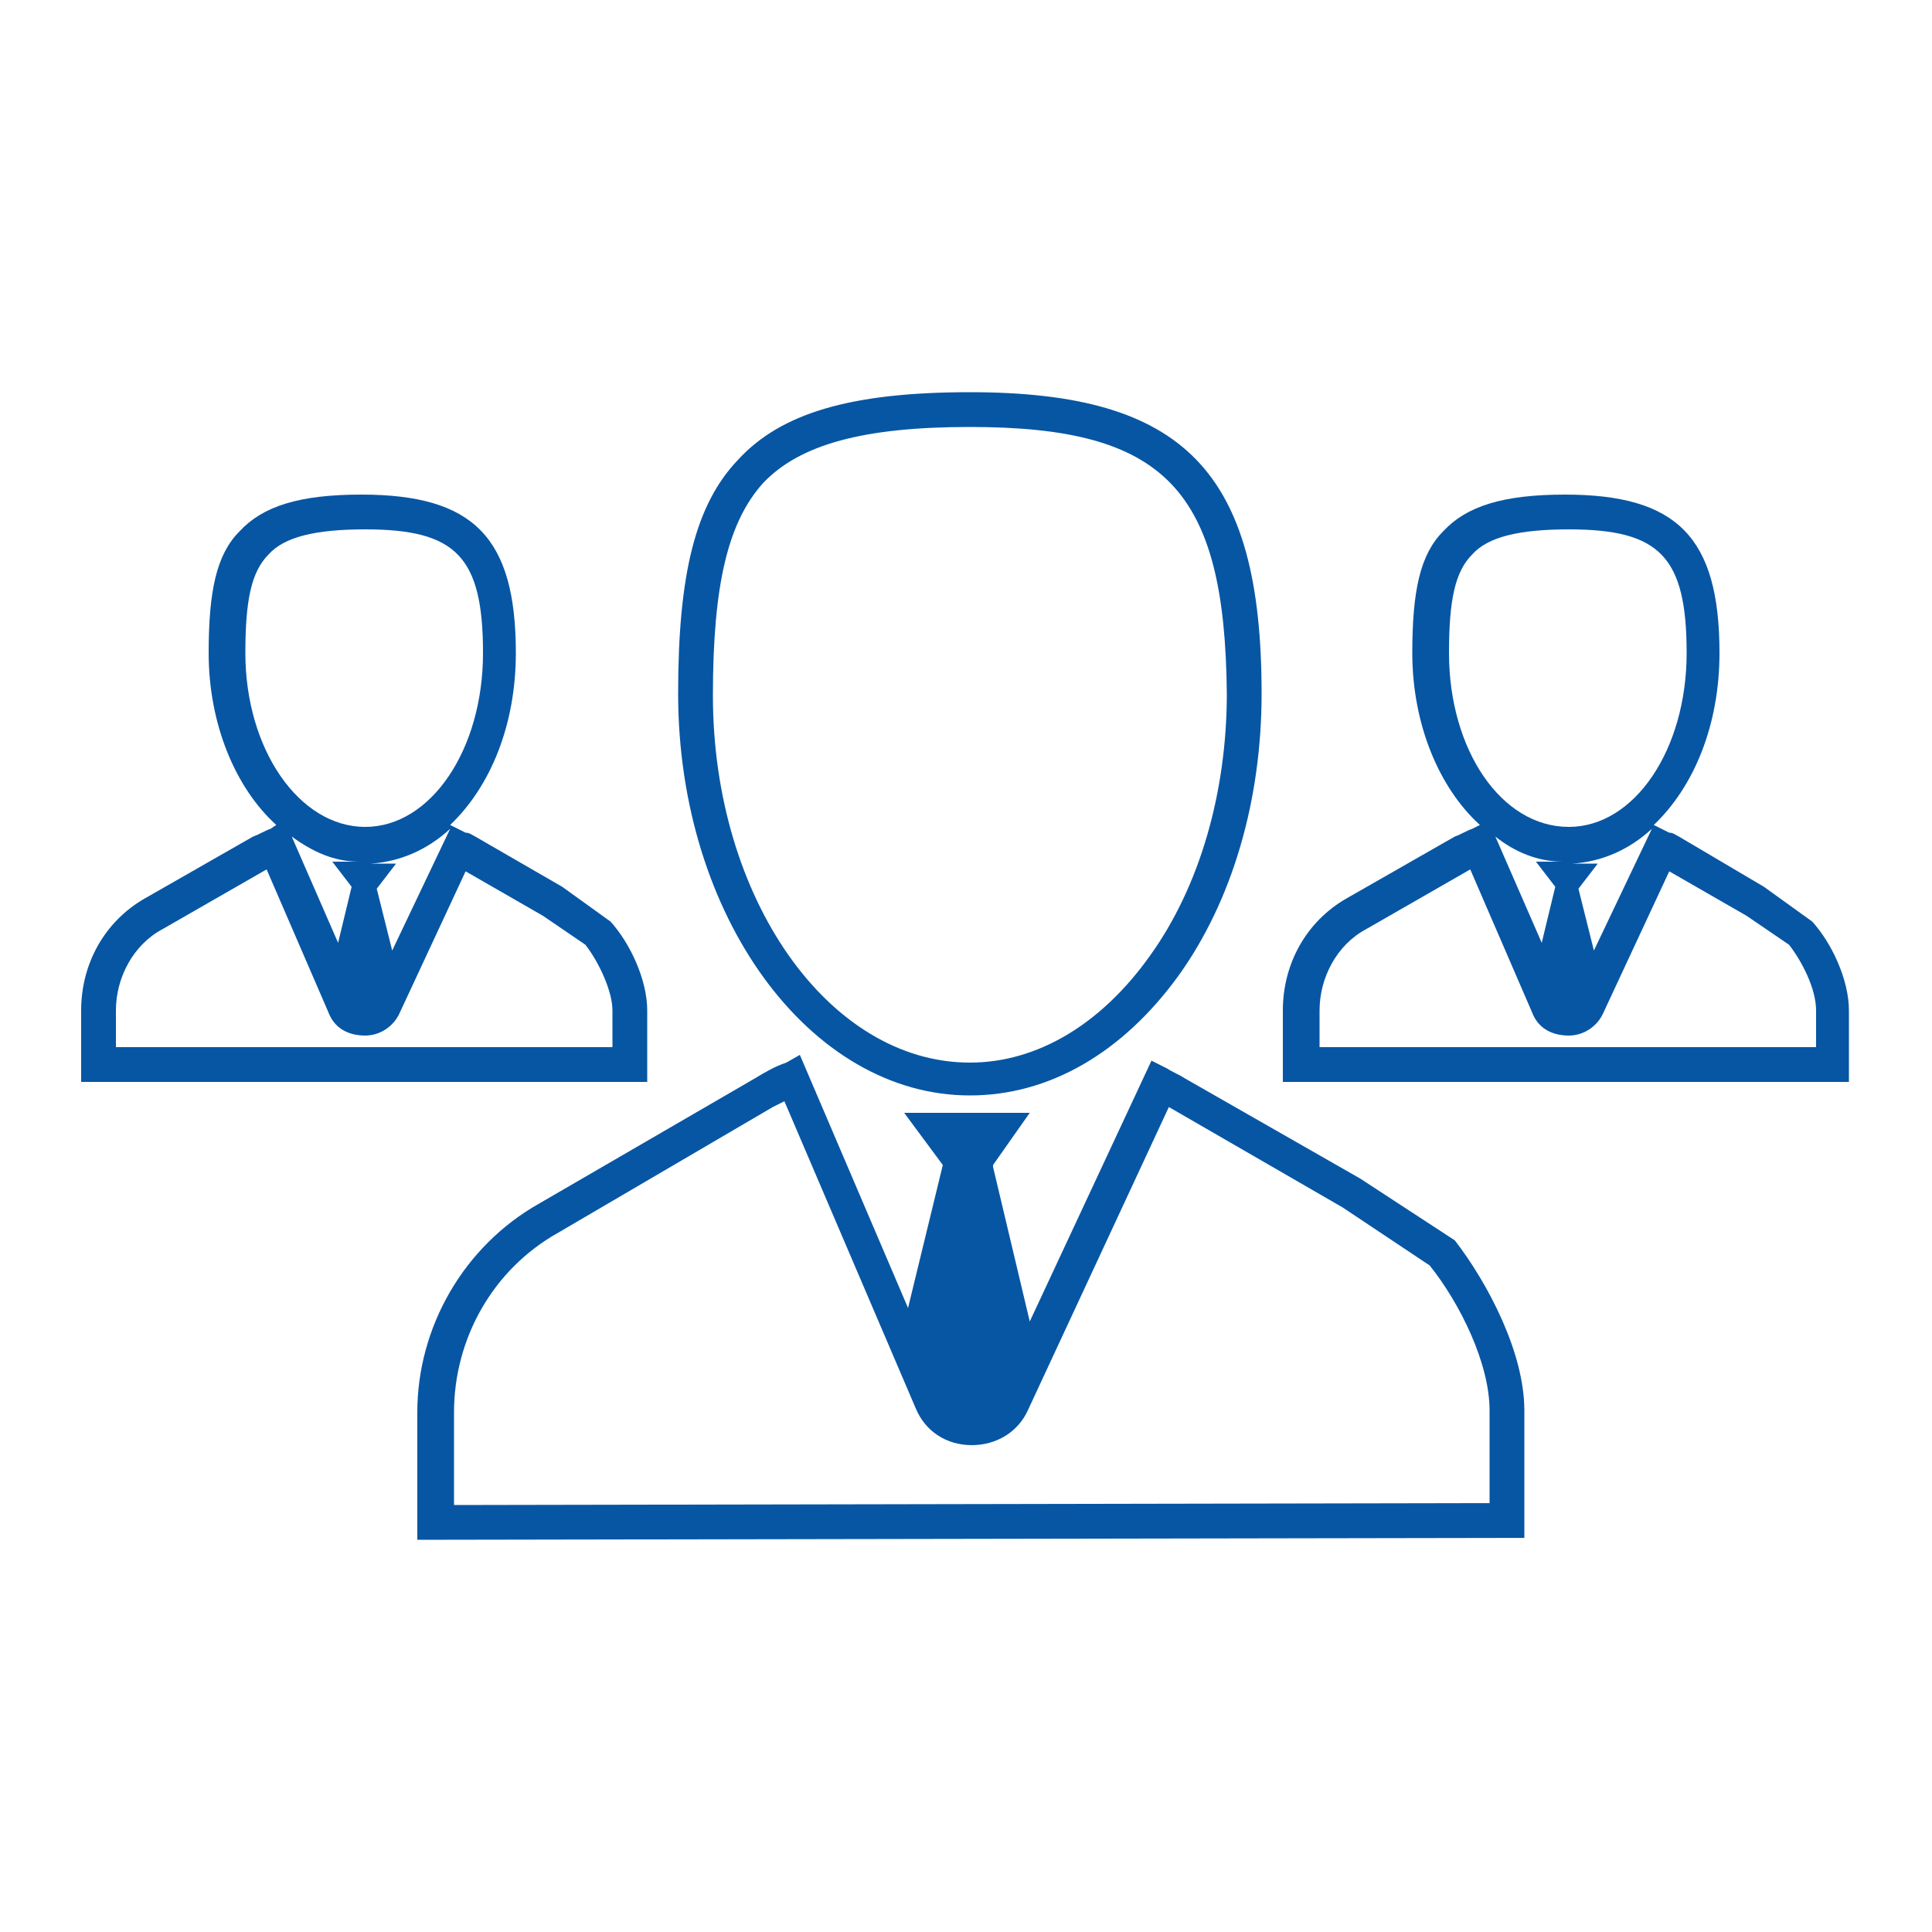 <?xml version="1.0" encoding="utf-8"?>
<!-- Generator: Adobe Illustrator 18.1.1, SVG Export Plug-In . SVG Version: 6.00 Build 0)  -->
<!DOCTYPE svg PUBLIC "-//W3C//DTD SVG 1.1//EN" "http://www.w3.org/Graphics/SVG/1.1/DTD/svg11.dtd">
<svg version="1.1" id="Layer_1" xmlns="http://www.w3.org/2000/svg" xmlns:xlink="http://www.w3.org/1999/xlink" x="0px" y="0px"
	 viewBox="0 0 100 100" enable-background="new 0 0 100 100" xml:space="preserve">
<g>
	<path fill="none" d="M80.5,46l-1-1.3l1.4,0c-1.3-0.1-2.4-0.5-3.5-1.3l2.4,5.5L80.5,46L80.5,46z"/>
	<path fill="none" d="M30.3,48.9l-2.2-1.5l-4-2.3l-3.4,7.3c-0.3,0.7-1,1.2-1.8,1.2c-0.8,0-1.5-0.5-1.9-1.2L13.8,45l-5.4,3.1
		C6.9,49,6,50.6,6,52.3l0,1.9l25.7,0l0-1.9C31.7,51.2,31,49.8,30.3,48.9z"/>
	<path fill="none" d="M81.1,42.8v0.9V42.8c3.4,0,6.1-4,6.1-9c0-4.9-1.4-6.4-6.1-6.4c-2.6,0-4.2,0.4-5,1.3c-0.8,0.9-1.2,2.4-1.2,5.1
		C75,38.8,77.7,42.8,81.1,42.8z"/>
	<path fill="none" d="M18.9,42.8v0.9V42.8c3.4,0,6.1-4,6.1-9c0-4.9-1.4-6.4-6.1-6.4c-2.6,0-4.2,0.4-5,1.3c-0.8,0.9-1.2,2.4-1.2,5.1
		C12.7,38.8,15.5,42.8,18.9,42.8z"/>
	<path fill="none" d="M82.7,44.6l-1,1.3l0,0l0.8,3.2l3-6.4c-1.2,1.1-2.6,1.7-4.1,1.8L82.7,44.6z"/>
	<path fill="none" d="M86.4,45.1L83,52.4c-0.3,0.7-1,1.2-1.8,1.2c-0.8,0-1.5-0.5-1.9-1.2L76.1,45l-5.4,3.1c-1.5,0.9-2.4,2.5-2.4,4.2
		l0,1.9l25.7,0l0-1.9c0-1-0.7-2.5-1.4-3.4l-2.2-1.5L86.4,45.1z"/>
	<path fill="none" d="M20.4,44.6l-1,1.3l0,0l0.8,3.2l3-6.4c-1.2,1.1-2.6,1.7-4.1,1.8L20.4,44.6z"/>
	<path fill="none" d="M18.2,46l-1-1.3l1.4,0c-1.3-0.1-2.4-0.5-3.5-1.3l2.4,5.5L18.2,46L18.2,46z"/>
	<path fill="none" d="M50.2,54.9v0.9V54.9c3.5,0,6.8-1.9,9.3-5.5c2.6-3.6,4-8.4,4-13.6c0-10.6-3.1-13.8-13.3-13.8
		c-5.6,0-8.9,0.9-10.7,2.9c-1.8,2-2.6,5.2-2.6,10.9C36.9,46.4,42.9,54.9,50.2,54.9z"/>
	<path fill="none" d="M23.4,73.1l0,4.8L77,77.9l0-4.8c0-2.4-1.5-5.6-3.1-7.5l-4.5-3l-9-5.2L53.2,73c-0.5,1.1-1.6,1.8-2.9,1.8
		c-1.3,0-2.4-0.7-2.9-1.9L40.5,57c-0.2,0.1-0.4,0.2-0.6,0.3l-11.2,6.5C25.5,65.7,23.4,69.3,23.4,73.1z"/>
	<path fill="#0756A4" d="M50.2,56.7L50.2,56.7c4.1,0,7.9-2.2,10.8-6.2c2.8-3.9,4.3-9.1,4.3-14.6c0-11.5-4-15.6-15.1-15.6
		c-6.2,0-9.8,1.1-12,3.5c-2.2,2.3-3.1,5.9-3.1,12.1C35.1,47.4,41.9,56.7,50.2,56.7z M39.5,25c1.9-2,5.2-2.9,10.7-2.9
		c10.1,0,13.2,3.2,13.3,13.8c0,5.1-1.4,10-4,13.6c-2.5,3.5-5.8,5.5-9.3,5.5l0,0.9v-0.9c-7.3,0-13.3-8.5-13.3-19
		C36.9,30.2,37.7,27,39.5,25z"/>
	<path fill="#0756A4" d="M21.6,73.1l0,6.6l57.3-0.1l0-6.6c0-3-1.9-6.6-3.6-8.8L70.4,61l-9.1-5.2c-0.3-0.2-0.6-0.3-0.9-0.5l-0.8-0.4
		l-6.3,13.5l-1.9-8l0-0.1l1.9-2.7l-6.5,0l2,2.7v0l-1.8,7.4l-5.6-13.1L40.7,55c-0.6,0.2-1.1,0.5-1.6,0.8l-11.2,6.5
		C24,64.5,21.6,68.7,21.6,73.1z M40,57.3c0.2-0.1,0.4-0.2,0.6-0.3l6.8,15.9c0.5,1.2,1.6,1.9,2.9,1.9c1.3,0,2.4-0.7,2.9-1.8l7.3-15.7
		l9,5.2l4.5,3c1.6,2,3.1,5.1,3.1,7.5l0,4.8l-53.6,0.1l0-4.8c0-3.8,2-7.4,5.4-9.3L40,57.3z"/>
	<path fill="#0756A4" d="M86.9,43.3c-0.2-0.1-0.3-0.2-0.5-0.2l-0.8-0.4c2.1-2,3.4-5.2,3.4-8.9c0-6-2.2-8.2-8-8.2
		c-3.2,0-5.1,0.6-6.3,1.9c-1.2,1.2-1.6,3.1-1.6,6.3c0,3.7,1.4,7,3.5,8.9l-0.4,0.2c-0.3,0.1-0.6,0.3-0.9,0.4l-5.6,3.2
		c-2.1,1.2-3.3,3.4-3.3,5.8l0,3.7l29.3,0l0-3.7c0-1.6-0.9-3.5-1.9-4.6l-2.5-1.8L86.9,43.3z M82.5,49.2L81.7,46l0,0l1-1.3l-1.3,0
		c1.5-0.1,2.9-0.7,4.1-1.8L82.5,49.2z M75,33.8c0-2.7,0.3-4.2,1.2-5.1c0.8-0.9,2.4-1.3,5-1.3c4.7,0,6.1,1.4,6.1,6.4c0,5-2.7,9-6.1,9
		l0,0.9v-0.9C77.7,42.8,75,38.8,75,33.8z M80.9,44.6l-1.4,0l1,1.3v0l-0.7,2.9l-2.4-5.5C78.4,44.1,79.6,44.6,80.9,44.6z M94,52.3
		l0,1.9l-25.7,0l0-1.9c0-1.7,0.9-3.4,2.4-4.2l5.4-3.1l3.2,7.4c0.3,0.8,1,1.2,1.9,1.2c0.8,0,1.5-0.5,1.8-1.2l3.4-7.3l4,2.3l2.2,1.5
		C93.3,49.8,94,51.2,94,52.3z"/>
	<path fill="#0756A4" d="M33.5,52.3c0-1.6-0.9-3.5-1.9-4.6l-2.5-1.8l-4.5-2.6c-0.2-0.1-0.3-0.2-0.5-0.2l-0.8-0.4
		c2.1-2,3.4-5.2,3.4-8.9c0-6-2.2-8.2-8-8.2c-3.2,0-5.1,0.6-6.3,1.9c-1.2,1.2-1.6,3.1-1.6,6.3c0,3.7,1.4,7,3.5,8.9L14,42.9
		c-0.3,0.1-0.6,0.3-0.9,0.4l-5.6,3.2c-2.1,1.2-3.3,3.4-3.3,5.8l0,3.7l29.3,0L33.5,52.3z M20.3,49.2L19.5,46l0,0l1-1.3l-1.3,0
		c1.5-0.1,2.9-0.7,4.1-1.8L20.3,49.2z M12.7,33.8c0-2.7,0.3-4.2,1.2-5.1c0.8-0.9,2.4-1.3,5-1.3c4.7,0,6.1,1.4,6.1,6.4
		c0,5-2.7,9-6.1,9l0,0.9v-0.9C15.5,42.8,12.7,38.8,12.7,33.8z M18.6,44.6l-1.4,0l1,1.3v0l-0.7,2.9l-2.4-5.5
		C16.2,44.1,17.3,44.6,18.6,44.6z M6,54.2l0-1.9c0-1.7,0.9-3.4,2.4-4.2l5.4-3.1l3.2,7.4c0.3,0.8,1,1.2,1.9,1.2
		c0.8,0,1.5-0.5,1.8-1.2l3.4-7.3l4,2.3l2.2,1.5c0.7,0.9,1.4,2.4,1.4,3.4l0,1.9L6,54.2z"/>
</g>
</svg>
